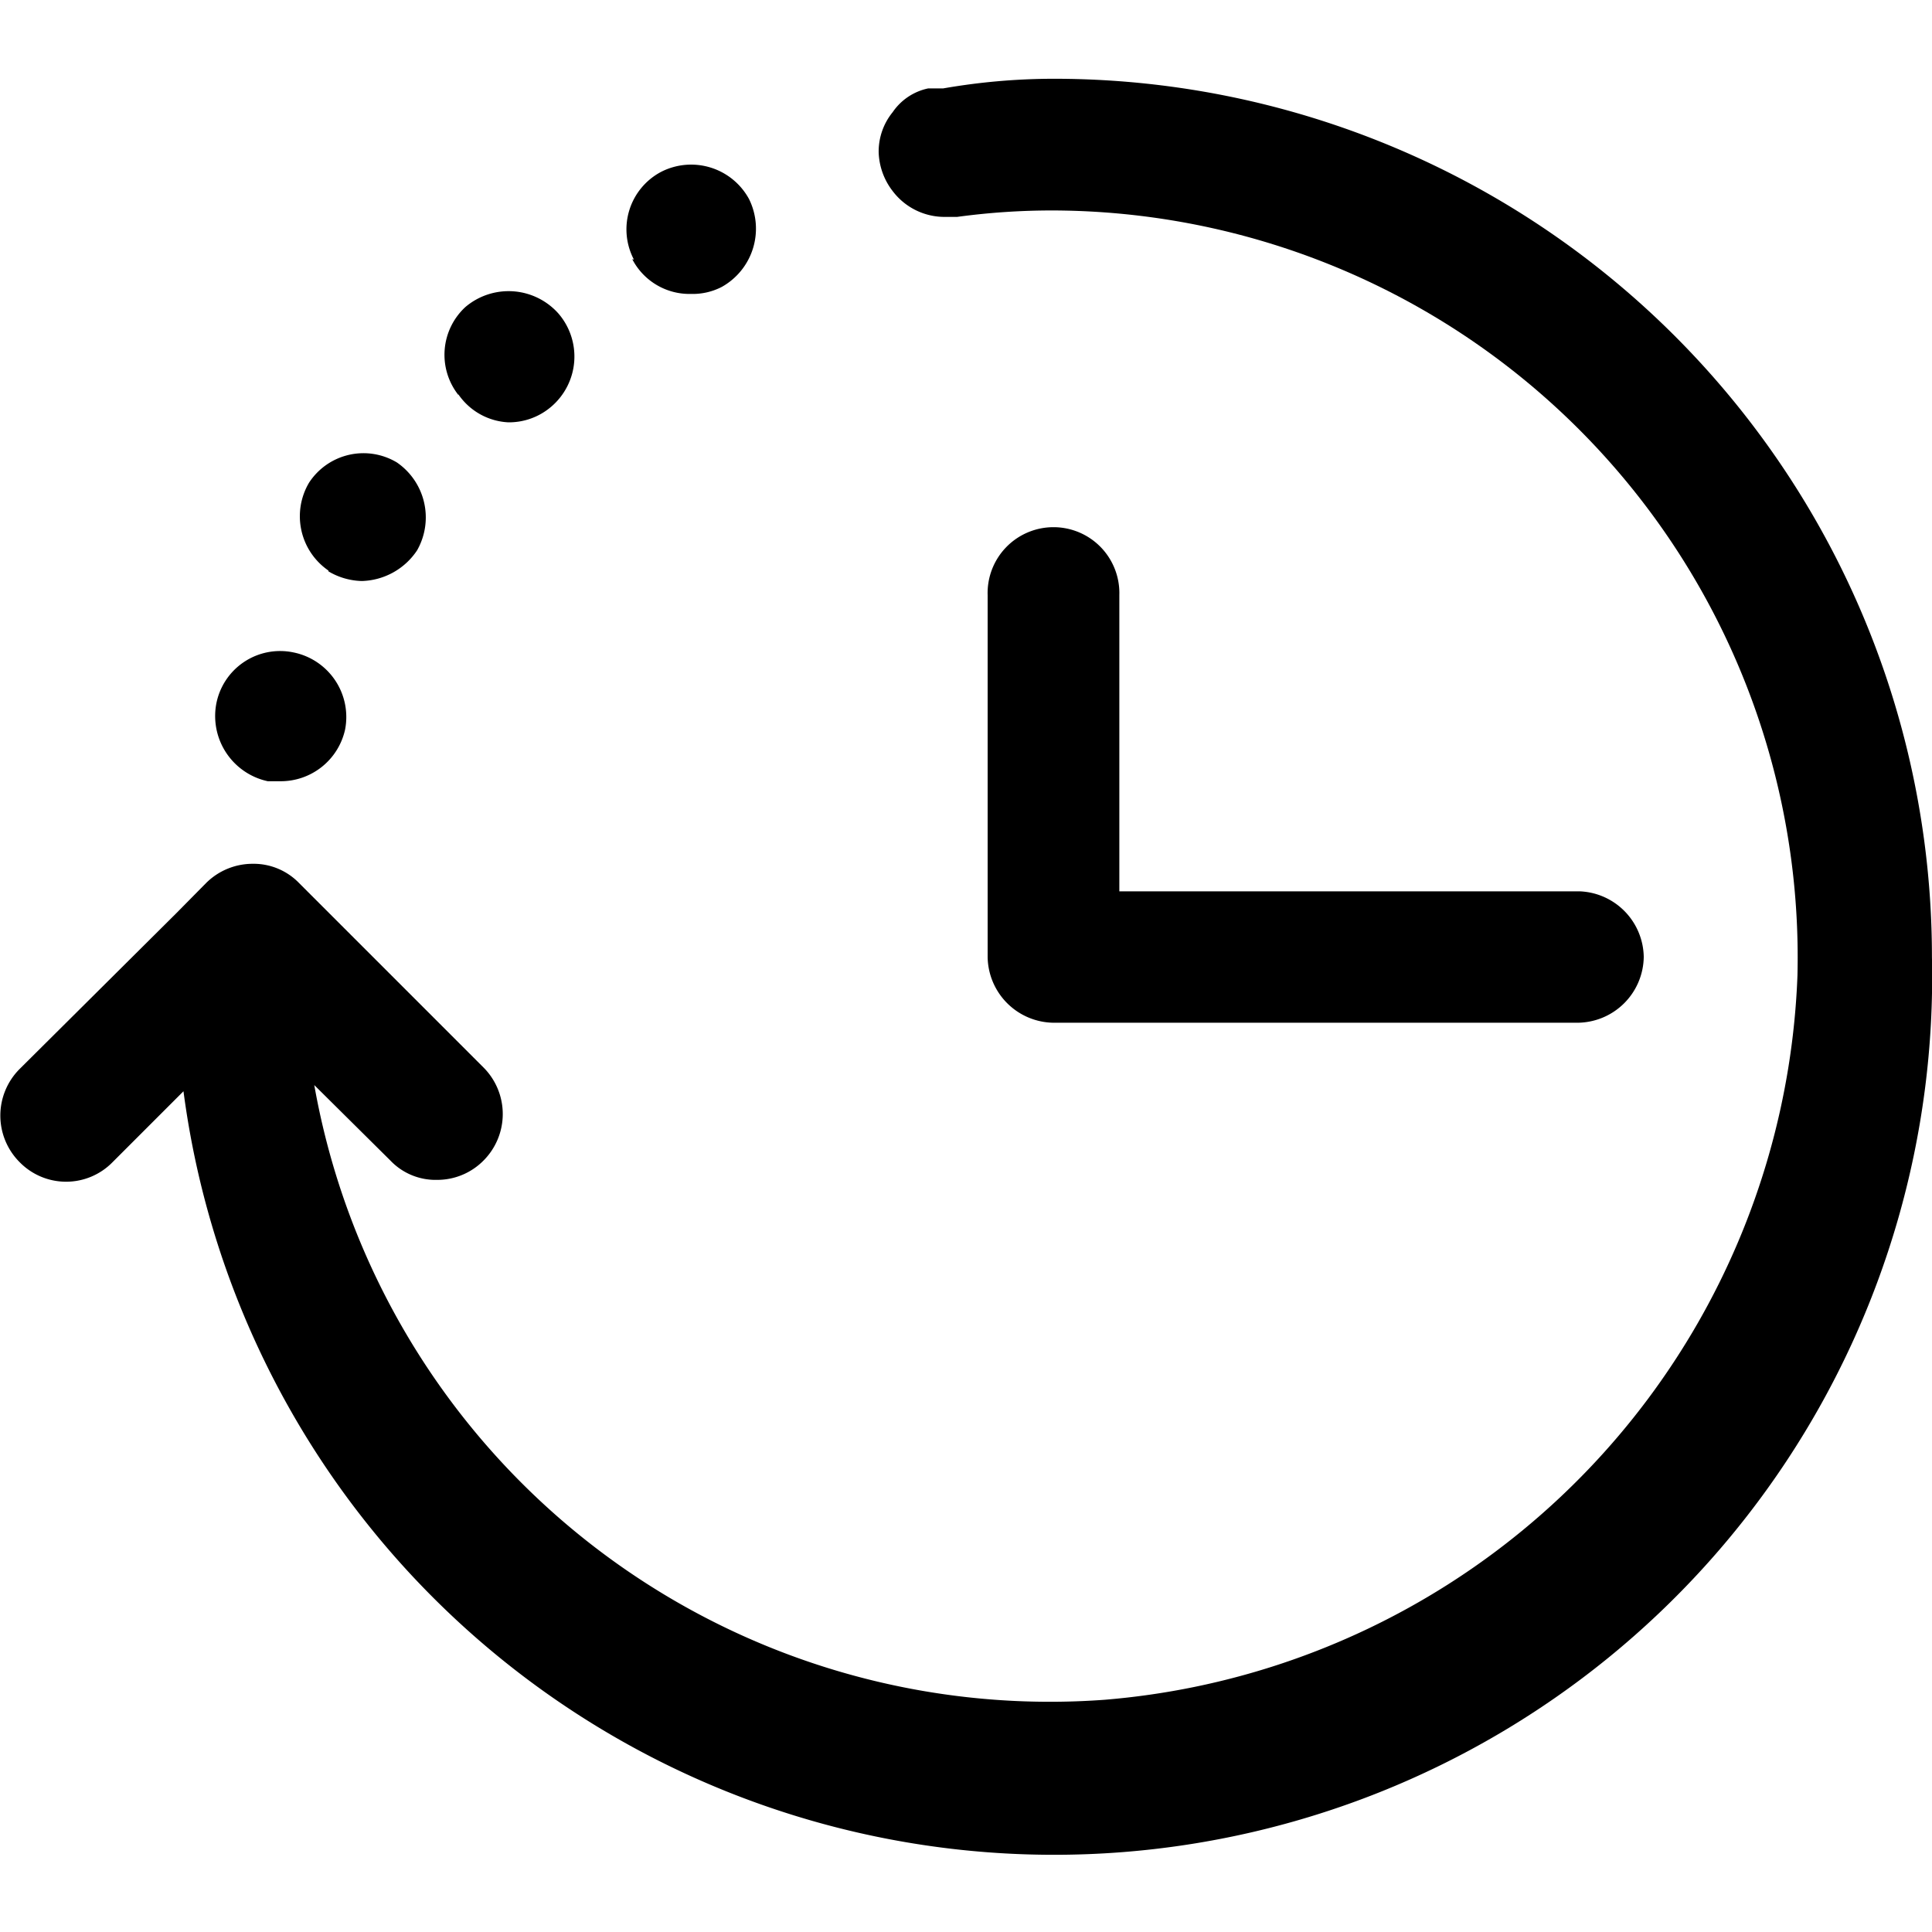 <svg xmlns="http://www.w3.org/2000/svg" xmlns:xlink="http://www.w3.org/1999/xlink" width="30" height="30" viewBox="0 0 30 30">
  <defs>
    <clipPath id="clip-path">
      <rect id="Retângulo_486" data-name="Retângulo 486" width="30" height="30" fill="#fff" stroke="#eee" stroke-width="1"/>
    </clipPath>
  </defs>
  <g id="Icone_1" data-name="Icone 1" transform="translate(-381 -298)" style="isolation: isolate">
    <g id="Icone" transform="translate(20 85)" style="isolation: isolate">
      <g id="Icon" transform="translate(361 213)" style="isolation: isolate">
        <g id="guide">
          <g id="Grupo_de_máscara_3" data-name="Grupo de máscara 3" clip-path="url(#clip-path)">
            <g id="Camada_2" data-name="Camada 2" transform="translate(-0.001 1.223)">
              <g id="historico_cópia" data-name="historico cópia">
                <path id="Caminho_5" data-name="Caminho 5" d="M25.525,13.635A1.036,1.036,0,0,1,24.5,14.658h-8.14a1.036,1.036,0,0,1-1.023-1.023V8.018a1.023,1.023,0,1,1,2.045,0v4.6h7.159A1.036,1.036,0,0,1,25.525,13.635Z"/>
                <path id="Caminho_6" data-name="Caminho 6" d="M4.159,10.908a1.036,1.036,0,0,1-.8-1.2h0a1.009,1.009,0,0,1,1.2-.8h0a1.023,1.023,0,0,1,.8,1.2h0a1.023,1.023,0,0,1-1,.8ZM5.1,7.636a1.023,1.023,0,0,1-.3-1.364h0a1.009,1.009,0,0,1,1.364-.314h0a1.036,1.036,0,0,1,.314,1.364h0a1.064,1.064,0,0,1-.859.477h0a1.064,1.064,0,0,1-.518-.15ZM7.118,4.909a1.009,1.009,0,0,1,.109-1.364h0a1.036,1.036,0,0,1,1.445.1h0a1.023,1.023,0,0,1-.109,1.445h0a1.009,1.009,0,0,1-.668.245h0A1,1,0,0,1,7.118,4.9Zm2.727-2.1a1.009,1.009,0,0,1,.423-1.364h0a1.023,1.023,0,0,1,1.364.423h0a1.036,1.036,0,0,1-.423,1.364h0a.982.982,0,0,1-.477.109h0A1,1,0,0,1,9.818,2.8Z"/>
                <path id="Caminho_7" data-name="Caminho 7" d="M30,13.635A13.635,13.635,0,0,1,2.85,15.722l-1.1,1.1a1.009,1.009,0,0,1-1.445,0,1.023,1.023,0,0,1,0-1.445l2.427-2.413L3.2,12.49a1.023,1.023,0,0,1,.723-.3.982.982,0,0,1,.723.3l.136.136,2.727,2.727a1.023,1.023,0,0,1,0,1.445,1.009,1.009,0,0,1-.723.3.968.968,0,0,1-.723-.3L4.881,15.626a11.6,11.6,0,0,0,12.272,9.545A11.726,11.726,0,0,0,27.912,13.922,11.6,11.6,0,0,0,16.363,2.045a10.908,10.908,0,0,0-1.5.1h-.2a1.009,1.009,0,0,1-.8-.4,1.036,1.036,0,0,1-.218-.6.968.968,0,0,1,.218-.627h0A.886.886,0,0,1,14.413.15h.232A10.036,10.036,0,0,1,16.362,0,13.635,13.635,0,0,1,30,13.635Z"/>
              </g>
            </g>
          </g>
        </g>
      </g>
    </g>
  </g>
</svg>
